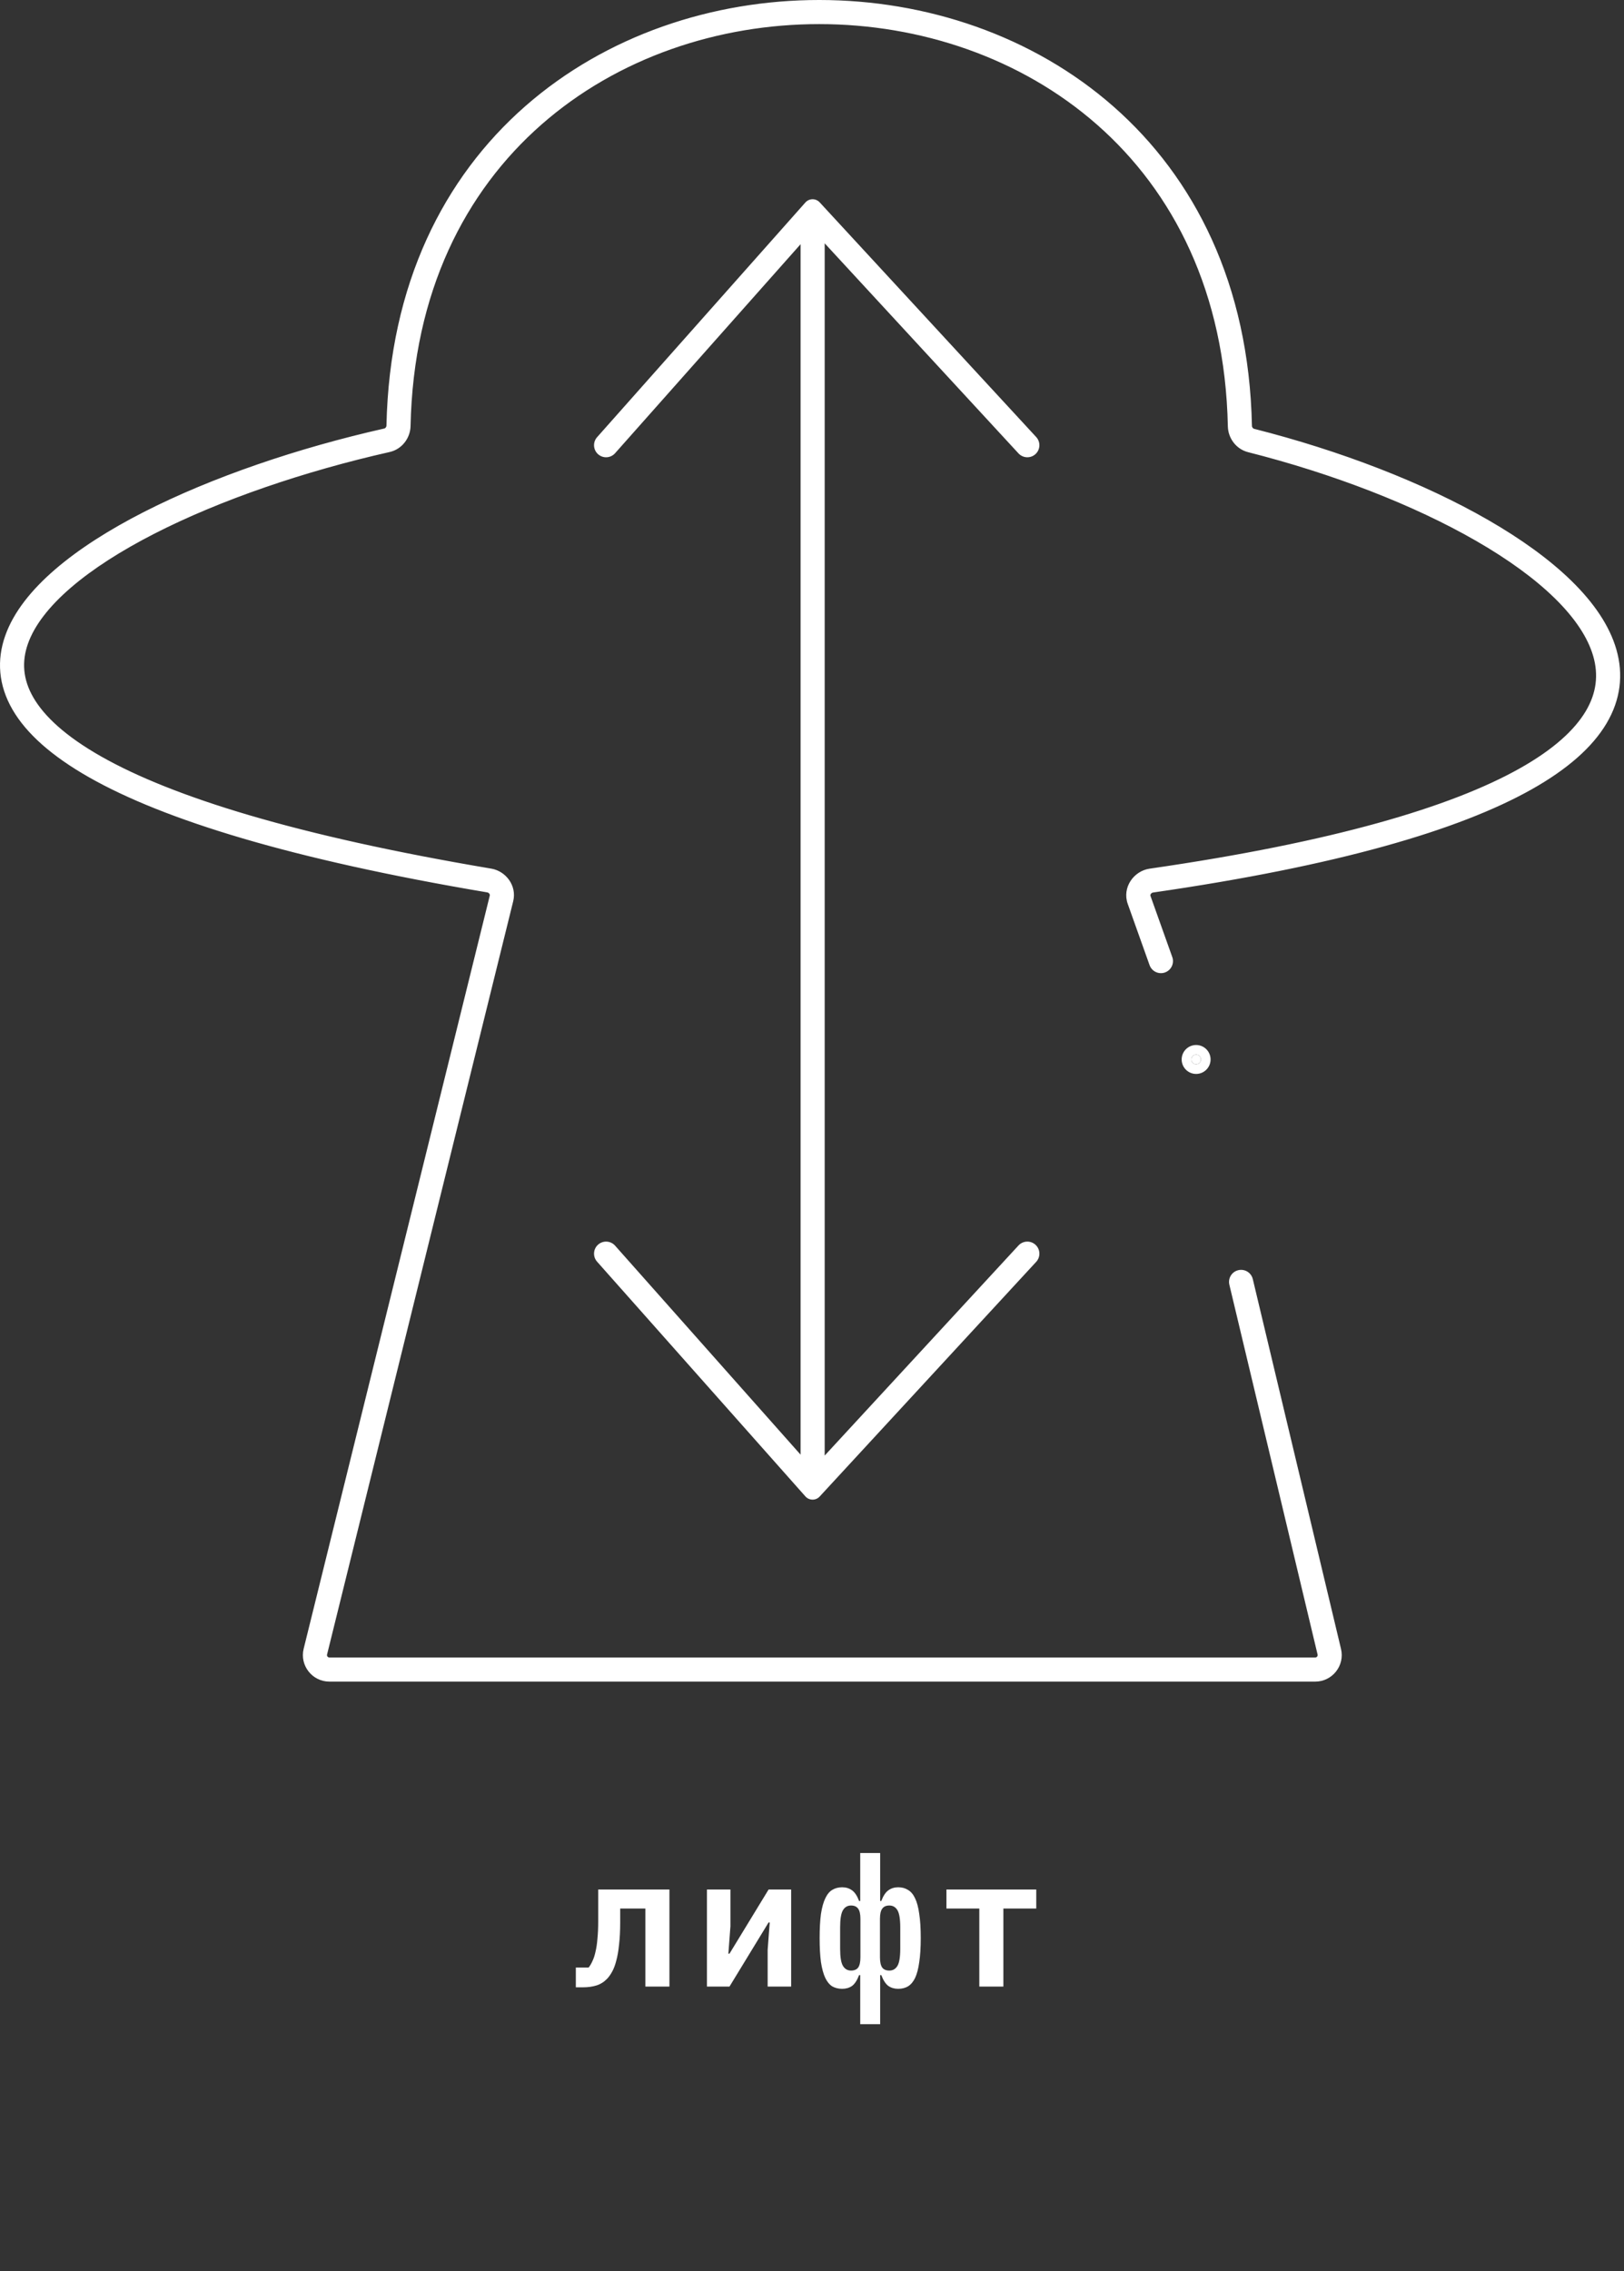 <svg width="337" height="471" viewBox="0 0 337 471" fill="none" xmlns="http://www.w3.org/2000/svg">
<rect x="0" y="0" width="337" height="471" fill="#333333" stroke="none"/>
<path d="M119.493 408.061H122.145C122.457 407.671 122.73 407.203 122.964 406.657C123.224 406.111 123.432 405.461 123.588 404.707C123.77 403.953 123.9 403.069 123.978 402.055C124.082 401.041 124.134 399.871 124.134 398.545V391.876H138.915V412H133.923V395.815H128.697V398.662C128.697 400.456 128.619 402.003 128.463 403.303C128.333 404.603 128.138 405.721 127.878 406.657C127.644 407.567 127.358 408.321 127.02 408.919C126.708 409.491 126.37 409.972 126.006 410.362C125.356 411.038 124.615 411.506 123.783 411.766C122.951 412.026 122.015 412.156 120.975 412.156H119.493V408.061ZM146.7 391.876H151.575V399.481L151.146 405.175H151.38L159.492 391.876H164.172V412H159.297V404.395L159.726 398.701H159.492L151.38 412H146.7V391.876ZM184.554 408.685C185.282 408.685 185.841 408.36 186.231 407.71C186.621 407.06 186.816 405.864 186.816 404.122V399.754C186.816 398.012 186.621 396.816 186.231 396.166C185.841 395.516 185.282 395.191 184.554 395.191C183.878 395.191 183.384 395.412 183.072 395.854C182.76 396.27 182.604 396.972 182.604 397.96V405.916C182.604 406.904 182.76 407.619 183.072 408.061C183.384 408.477 183.878 408.685 184.554 408.685ZM182.643 419.8H178.509V409.621H178.275C177.859 410.713 177.365 411.467 176.793 411.883C176.221 412.273 175.545 412.468 174.765 412.468C173.985 412.468 173.296 412.299 172.698 411.961C172.126 411.597 171.645 411.012 171.255 410.206C170.865 409.374 170.566 408.282 170.358 406.93C170.176 405.578 170.085 403.914 170.085 401.938C170.085 399.962 170.176 398.298 170.358 396.946C170.566 395.594 170.865 394.515 171.255 393.709C171.645 392.877 172.126 392.292 172.698 391.954C173.296 391.59 173.985 391.408 174.765 391.408C175.545 391.408 176.221 391.616 176.793 392.032C177.365 392.422 177.859 393.163 178.275 394.255H178.509V384.31H182.643V394.255H182.877C183.293 393.163 183.787 392.422 184.359 392.032C184.931 391.616 185.607 391.408 186.387 391.408C187.167 391.408 187.843 391.59 188.415 391.954C189.013 392.292 189.507 392.877 189.897 393.709C190.287 394.515 190.573 395.594 190.755 396.946C190.963 398.298 191.067 399.962 191.067 401.938C191.067 403.914 190.963 405.578 190.755 406.93C190.573 408.282 190.287 409.374 189.897 410.206C189.507 411.012 189.013 411.597 188.415 411.961C187.843 412.299 187.167 412.468 186.387 412.468C185.607 412.468 184.931 412.273 184.359 411.883C183.787 411.467 183.293 410.713 182.877 409.621H182.643V419.8ZM176.598 408.685C177.274 408.685 177.768 408.477 178.08 408.061C178.392 407.619 178.548 406.904 178.548 405.916V397.96C178.548 396.972 178.392 396.27 178.08 395.854C177.768 395.412 177.274 395.191 176.598 395.191C175.87 395.191 175.311 395.516 174.921 396.166C174.531 396.816 174.336 398.012 174.336 399.754V404.122C174.336 405.864 174.531 407.06 174.921 407.71C175.311 408.36 175.87 408.685 176.598 408.685ZM203.219 395.815H196.394V391.876H215.036V395.815H208.211V412H203.219V395.815Z" fill="white"/>
<path fill-rule="evenodd" clip-rule="evenodd" d="M256.794 88.38C254.45 -25.434 85.6 -25.465 83.195 88.317C83.16 89.944 82.035 91.431 80.417 91.795C62.739 95.779 45.1 101.757 31.125 108.903C24.137 112.475 18.077 116.334 13.389 120.371C8.697 124.411 5.408 128.606 3.911 132.844C2.423 137.06 2.696 141.349 5.184 145.648C7.685 149.969 12.44 154.329 19.968 158.604C35.027 167.156 61.015 175.277 101.611 182.12C103.598 182.455 105.048 184.432 104.552 186.44L65.928 342.654C65.538 344.231 66.731 345.754 68.355 345.754H272.926C274.542 345.754 275.733 344.245 275.358 342.674L257.054 265.976C256.99 265.708 257.156 265.438 257.424 265.374C257.693 265.31 257.962 265.476 258.027 265.744L276.331 342.442C276.856 344.642 275.188 346.754 272.926 346.754H68.355C66.082 346.754 64.412 344.621 64.957 342.414L103.581 186.2C103.925 184.807 102.911 183.353 101.444 183.106C60.82 176.258 34.69 168.115 19.474 159.474C11.866 155.153 6.943 150.684 4.319 146.149C1.683 141.593 1.384 137 2.968 132.511C4.545 128.045 7.974 123.714 12.737 119.613C17.503 115.508 23.636 111.608 30.67 108.012C44.737 100.82 62.459 94.817 80.197 90.82C81.337 90.563 82.17 89.495 82.195 88.296C84.628 -26.792 255.423 -26.76 257.794 88.36C257.818 89.533 258.622 90.589 259.733 90.87C277.408 95.344 294.53 101.918 307.884 109.617C314.56 113.466 320.307 117.603 324.711 121.91C329.112 126.213 332.196 130.71 333.505 135.28C334.819 139.868 334.332 144.5 331.646 149.02C328.971 153.523 324.128 157.887 316.777 162.009C302.08 170.251 277.201 177.608 238.984 183.126C237.383 183.358 236.328 185.004 236.851 186.471L241.378 199.159C241.471 199.419 241.335 199.705 241.075 199.798C240.815 199.891 240.529 199.755 240.436 199.495L235.91 186.807C235.154 184.69 236.675 182.45 238.841 182.137C277.024 176.623 301.754 169.287 316.288 161.137C323.553 157.063 328.233 152.806 330.787 148.509C333.331 144.228 333.782 139.881 332.543 135.555C331.299 131.211 328.341 126.859 324.012 122.625C319.685 118.394 314.013 114.304 307.384 110.483C294.127 102.84 277.095 96.297 259.488 91.839C257.914 91.441 256.827 89.976 256.794 88.38ZM213.554 91.996C213.741 92.199 213.728 92.515 213.525 92.703C213.322 92.89 213.006 92.877 212.819 92.674L169.131 45.345V149.602V150.062V306.991L212.819 259.662C213.006 259.459 213.322 259.446 213.525 259.633C213.728 259.821 213.741 260.137 213.554 260.34L168.998 308.609L168.623 309.015L168.257 308.602L125.395 260.333C125.212 260.126 125.231 259.81 125.437 259.627C125.644 259.444 125.96 259.462 126.143 259.669L168.131 306.954V150.062V149.602V45.382L126.143 92.667C125.96 92.874 125.644 92.892 125.437 92.709C125.231 92.526 125.212 92.21 125.395 92.003L168.257 43.734L168.623 43.321L168.998 43.727L213.554 91.996ZM247.21 219.727C247.21 220.279 247.657 220.727 248.21 220.727C248.762 220.727 249.21 220.279 249.21 219.727C249.21 219.174 248.762 218.727 248.21 218.727C247.657 218.727 247.21 219.174 247.21 219.727Z" fill="white"/>
<path d="M83.195 88.317L85.195 88.359L83.195 88.317ZM256.794 88.38L258.793 88.339V88.339L256.794 88.38ZM80.417 91.795L79.977 89.844H79.977L80.417 91.795ZM31.125 108.903L32.035 110.683L31.125 108.903ZM13.389 120.371L14.694 121.886H14.694L13.389 120.371ZM3.911 132.844L2.026 132.178H2.026L3.911 132.844ZM5.184 145.648L6.916 144.647H6.916L5.184 145.648ZM19.968 158.604L18.981 160.343H18.981L19.968 158.604ZM101.611 182.12L101.278 184.092L101.278 184.092L101.611 182.12ZM104.552 186.44L102.61 185.96L104.552 186.44ZM65.928 342.654L67.87 343.134L65.928 342.654ZM275.358 342.674L273.413 343.138V343.138L275.358 342.674ZM257.054 265.976L255.108 266.44L255.108 266.441L257.054 265.976ZM257.424 265.374L256.96 263.428L256.96 263.429L257.424 265.374ZM258.027 265.744L256.081 266.208L256.081 266.208L258.027 265.744ZM276.331 342.442L274.385 342.906L276.331 342.442ZM64.957 342.414L63.016 341.934H63.016L64.957 342.414ZM103.581 186.2L105.523 186.68V186.68L103.581 186.2ZM101.444 183.106L101.777 181.134V181.134L101.444 183.106ZM19.474 159.474L20.462 157.735L19.474 159.474ZM4.319 146.149L2.588 147.151H2.588L4.319 146.149ZM2.968 132.511L1.083 131.845L1.083 131.845L2.968 132.511ZM12.737 119.613L14.042 121.129H14.042L12.737 119.613ZM30.67 108.012L29.759 106.232L30.67 108.012ZM80.197 90.82L79.757 88.869H79.757L80.197 90.82ZM82.195 88.296L80.196 88.254V88.254L82.195 88.296ZM257.794 88.36L255.794 88.401V88.401L257.794 88.36ZM259.733 90.87L259.242 92.809L259.733 90.87ZM307.884 109.617L306.885 111.349L307.884 109.617ZM324.711 121.91L323.312 123.34L324.711 121.91ZM333.505 135.28L331.582 135.83L331.582 135.83L333.505 135.28ZM331.646 149.02L329.927 147.998L331.646 149.02ZM316.777 162.009L317.756 163.753L316.777 162.009ZM238.984 183.126L239.27 185.106L238.984 183.126ZM236.851 186.471L238.735 185.799L236.851 186.471ZM241.378 199.159L243.262 198.487L243.262 198.487L241.378 199.159ZM241.075 199.798L241.747 201.682L241.747 201.682L241.075 199.798ZM240.436 199.495L238.552 200.167L240.436 199.495ZM235.91 186.807L237.793 186.135L235.91 186.807ZM238.841 182.137L239.127 184.116L238.841 182.137ZM316.288 161.137L317.267 162.881L316.288 161.137ZM330.787 148.509L329.068 147.487L330.787 148.509ZM332.543 135.555L330.621 136.106L330.621 136.106L332.543 135.555ZM324.012 122.625L325.41 121.195V121.195L324.012 122.625ZM307.384 110.483L308.383 108.75H308.383L307.384 110.483ZM259.488 91.839L259.978 89.9L259.488 91.839ZM213.554 91.996L212.084 93.353H212.084L213.554 91.996ZM212.819 92.674L211.349 94.031H211.349L212.819 92.674ZM169.131 45.345L170.6 43.988C170.042 43.383 169.169 43.182 168.402 43.482C167.635 43.782 167.131 44.522 167.131 45.345H169.131ZM169.131 306.991H167.131C167.131 307.815 167.635 308.554 168.402 308.854C169.169 309.154 170.042 308.953 170.6 308.348L169.131 306.991ZM212.819 259.662L211.349 258.305H211.349L212.819 259.662ZM213.525 259.633L214.882 258.164L214.882 258.164L213.525 259.633ZM213.554 260.34L212.084 258.983H212.084L213.554 260.34ZM168.998 308.609L167.528 307.253L167.528 307.253L168.998 308.609ZM168.623 309.015L167.128 310.343C167.503 310.765 168.039 311.009 168.604 311.015C169.169 311.02 169.71 310.787 170.093 310.371L168.623 309.015ZM168.257 308.602L169.752 307.274L169.752 307.274L168.257 308.602ZM125.395 260.333L126.891 259.005L125.395 260.333ZM125.437 259.627L124.109 258.132H124.109L125.437 259.627ZM126.143 259.669L127.638 258.341L127.638 258.341L126.143 259.669ZM168.131 306.954L166.635 308.282C167.187 308.903 168.064 309.118 168.841 308.824C169.617 308.529 170.131 307.784 170.131 306.954H168.131ZM168.131 45.382H170.131C170.131 44.552 169.617 43.808 168.841 43.513C168.064 43.218 167.187 43.433 166.635 44.054L168.131 45.382ZM126.143 92.667L127.638 93.995L127.638 93.995L126.143 92.667ZM125.437 92.709L126.765 91.214H126.765L125.437 92.709ZM125.395 92.003L123.9 90.675L123.9 90.675L125.395 92.003ZM168.257 43.734L169.752 45.062L169.752 45.062L168.257 43.734ZM168.623 43.321L170.093 41.965C169.71 41.55 169.169 41.316 168.604 41.321C168.039 41.327 167.503 41.571 167.128 41.993L168.623 43.321ZM168.998 43.727L170.468 42.37L168.998 43.727ZM85.195 88.359C87.545 -22.811 252.504 -22.782 254.794 88.422L258.793 88.339C256.396 -28.086 83.656 -28.119 81.195 88.275L85.195 88.359ZM80.856 93.746C83.433 93.166 85.142 90.842 85.195 88.359L81.195 88.275C81.179 89.047 80.637 89.695 79.977 89.844L80.856 93.746ZM32.035 110.683C45.828 103.632 63.301 97.703 80.856 93.746L79.977 89.844C62.178 93.856 44.373 99.883 30.214 107.122L32.035 110.683ZM14.694 121.886C19.225 117.984 25.138 114.21 32.035 110.683L30.214 107.122C23.135 110.741 16.929 114.683 12.084 118.855L14.694 121.886ZM5.797 133.51C7.133 129.727 10.142 125.806 14.694 121.886L12.084 118.855C7.252 123.017 3.683 127.485 2.026 132.178L5.797 133.51ZM6.916 144.647C4.724 140.859 4.501 137.181 5.797 133.51L2.026 132.178C0.345 136.939 0.669 141.838 3.453 146.65L6.916 144.647ZM20.956 156.865C13.587 152.681 9.168 148.54 6.916 144.647L3.453 146.65C6.201 151.399 11.292 155.977 18.981 160.343L20.956 156.865ZM101.943 180.148C61.405 173.314 35.701 165.239 20.956 156.865L18.981 160.343C34.353 169.073 60.625 177.239 101.278 184.092L101.943 180.148ZM106.493 186.92C107.295 183.676 104.968 180.658 101.943 180.148L101.278 184.092C102.229 184.252 102.801 185.188 102.61 185.96L106.493 186.92ZM67.87 343.134L106.493 186.92L102.61 185.96L63.986 342.174L67.87 343.134ZM68.355 343.754C68.03 343.754 67.791 343.45 67.87 343.134L63.986 342.174C63.285 345.012 65.432 347.754 68.355 347.754V343.754ZM272.926 343.754H68.355V347.754H272.926V343.754ZM273.413 343.138C273.488 343.453 273.249 343.754 272.926 343.754V347.754C275.834 347.754 277.978 345.038 277.303 342.21L273.413 343.138ZM255.108 266.441L273.413 343.138L277.303 342.21L258.999 265.512L255.108 266.441ZM256.96 263.429C255.617 263.749 254.788 265.098 255.108 266.44L258.999 265.512C259.191 266.318 258.694 267.127 257.889 267.319L256.96 263.429ZM259.972 265.28C259.651 263.937 258.303 263.108 256.96 263.428L257.888 267.319C257.083 267.512 256.273 267.014 256.081 266.208L259.972 265.28ZM278.276 341.978L259.972 265.28L256.081 266.208L274.385 342.906L278.276 341.978ZM272.926 348.754C276.48 348.754 279.101 345.435 278.276 341.978L274.385 342.906C274.61 343.849 273.895 344.754 272.926 344.754V348.754ZM68.355 348.754H272.926V344.754H68.355V348.754ZM63.016 341.934C62.158 345.402 64.783 348.754 68.355 348.754V344.754C67.381 344.754 66.665 343.84 66.899 342.894L63.016 341.934ZM101.64 185.72L63.016 341.934L66.899 342.894L105.523 186.68L101.64 185.72ZM101.112 185.078C101.281 185.107 101.442 185.209 101.548 185.362C101.653 185.514 101.658 185.643 101.64 185.72L105.523 186.68C106.17 184.063 104.293 181.558 101.777 181.134L101.112 185.078ZM18.487 161.213C34.017 170.032 60.43 178.22 101.112 185.078L101.777 181.134C61.21 174.295 35.364 166.197 20.462 157.735L18.487 161.213ZM2.588 147.151C5.46 152.114 10.718 156.801 18.487 161.213L20.462 157.735C13.013 153.505 8.427 149.254 6.05 145.147L2.588 147.151ZM1.083 131.845C-0.694 136.879 -0.345 142.082 2.588 147.151L6.05 145.147C3.71 141.104 3.462 137.12 4.854 133.177L1.083 131.845ZM11.432 118.097C6.529 122.319 2.82 126.924 1.083 131.845L4.854 133.177C6.27 129.166 9.419 125.109 14.042 121.129L11.432 118.097ZM29.759 106.232C22.635 109.874 16.355 113.857 11.432 118.097L14.042 121.129C18.651 117.159 24.638 113.343 31.58 109.793L29.759 106.232ZM79.757 88.869C61.897 92.894 44.009 98.946 29.759 106.232L31.58 109.793C45.464 102.694 63.02 96.741 80.636 92.771L79.757 88.869ZM80.196 88.254C80.188 88.594 79.943 88.827 79.757 88.869L80.636 92.771C82.731 92.299 84.151 90.396 84.195 88.338L80.196 88.254ZM259.793 88.319C257.369 -29.412 82.684 -29.446 80.196 88.254L84.195 88.338C86.573 -24.138 253.477 -24.108 255.794 88.401L259.793 88.319ZM260.224 88.931C260.036 88.884 259.8 88.646 259.793 88.319L255.794 88.401C255.836 90.421 257.207 92.294 259.242 92.809L260.224 88.931ZM308.883 107.884C295.336 100.074 278.035 93.44 260.224 88.931L259.242 92.809C276.782 97.249 293.725 103.762 306.885 111.349L308.883 107.884ZM326.109 120.48C321.551 116.022 315.656 111.789 308.883 107.884L306.885 111.349C313.465 115.143 319.063 119.184 323.312 123.34L326.109 120.48ZM335.427 134.729C333.99 129.708 330.653 124.923 326.109 120.48L323.312 123.34C327.571 127.504 330.403 131.712 331.582 135.83L335.427 134.729ZM333.366 150.042C336.336 145.044 336.892 139.842 335.427 134.729L331.582 135.83C332.746 139.894 332.329 143.956 329.927 147.998L333.366 150.042ZM317.756 163.753C325.278 159.535 330.446 154.956 333.366 150.042L329.927 147.998C327.496 152.09 322.978 156.239 315.799 160.264L317.756 163.753ZM239.27 185.106C277.555 179.577 302.73 172.179 317.756 163.753L315.799 160.264C301.429 168.322 276.848 175.638 238.698 181.147L239.27 185.106ZM238.735 185.799C238.705 185.715 238.701 185.578 238.807 185.412C238.914 185.245 239.084 185.133 239.27 185.106L238.698 181.147C235.957 181.543 233.983 184.384 234.968 187.143L238.735 185.799ZM243.262 198.487L238.735 185.799L234.968 187.143L239.494 199.831L243.262 198.487ZM241.747 201.682C243.047 201.218 243.725 199.788 243.262 198.487L239.494 199.831C239.216 199.051 239.623 198.193 240.403 197.914L241.747 201.682ZM238.552 200.167C239.016 201.468 240.447 202.146 241.747 201.682L240.403 197.914C241.183 197.636 242.041 198.043 242.32 198.823L238.552 200.167ZM234.026 187.479L238.552 200.167L242.32 198.823L237.793 186.135L234.026 187.479ZM238.555 180.157C235.265 180.632 232.804 184.054 234.026 187.479L237.793 186.135C237.504 185.325 238.085 184.267 239.127 184.116L238.555 180.157ZM315.31 159.392C301.104 167.358 276.671 174.653 238.555 180.157L239.127 184.116C277.378 178.593 302.405 171.215 317.267 162.881L315.31 159.392ZM329.068 147.487C326.758 151.373 322.403 155.415 315.31 159.392L317.267 162.881C324.703 158.711 329.708 154.239 332.506 149.531L329.068 147.487ZM330.621 136.106C331.709 139.906 331.327 143.685 329.068 147.487L332.506 149.531C335.334 144.772 335.855 139.855 334.466 135.004L330.621 136.106ZM322.613 124.055C326.8 128.149 329.506 132.213 330.621 136.106L334.466 135.004C333.093 130.209 329.882 125.568 325.41 121.195L322.613 124.055ZM306.385 112.216C312.917 115.981 318.441 119.975 322.613 124.055L325.41 121.195C320.929 116.813 315.108 112.627 308.383 108.75L306.385 112.216ZM258.997 93.778C276.469 98.201 293.322 104.684 306.385 112.216L308.383 108.75C294.933 100.996 277.722 94.392 259.978 89.9L258.997 93.778ZM254.794 88.422C254.844 90.86 256.496 93.145 258.997 93.778L259.978 89.9C259.331 89.737 258.809 89.092 258.793 88.339L254.794 88.422ZM214.882 94.172C215.896 93.236 215.96 91.654 215.023 90.639L212.084 93.353C211.522 92.744 211.56 91.795 212.169 91.233L214.882 94.172ZM211.349 94.031C212.286 95.046 213.867 95.109 214.882 94.172L212.169 91.233C212.777 90.671 213.726 90.709 214.288 91.318L211.349 94.031ZM167.661 46.702L211.349 94.031L214.288 91.318L170.6 43.988L167.661 46.702ZM171.131 149.602V45.345H167.131V149.602H171.131ZM171.131 150.062V149.602H167.131V150.062H171.131ZM171.131 306.991V150.062H167.131V306.991H171.131ZM211.349 258.305L167.661 305.635L170.6 308.348L214.288 261.018L211.349 258.305ZM214.882 258.164C213.867 257.227 212.286 257.291 211.349 258.305L214.288 261.018C213.727 261.627 212.778 261.665 212.169 261.103L214.882 258.164ZM215.023 261.697C215.96 260.682 215.896 259.1 214.882 258.164L212.169 261.103C211.56 260.541 211.522 259.592 212.084 258.983L215.023 261.697ZM170.468 309.966L215.023 261.697L212.084 258.983L167.528 307.253L170.468 309.966ZM170.093 310.371L170.468 309.966L167.528 307.253L167.154 307.658L170.093 310.371ZM166.761 309.93L167.128 310.343L170.119 307.687L169.752 307.274L166.761 309.93ZM123.9 261.661L166.761 309.93L169.752 307.274L126.891 259.005L123.9 261.661ZM124.109 258.132C123.077 259.048 122.983 260.628 123.9 261.661L126.891 259.005C127.441 259.624 127.384 260.572 126.765 261.123L124.109 258.132ZM127.638 258.341C126.722 257.308 125.141 257.215 124.109 258.132L126.765 261.123C126.146 261.672 125.198 261.616 124.647 260.997L127.638 258.341ZM169.626 305.626L127.638 258.341L124.647 260.997L166.635 308.282L169.626 305.626ZM166.131 150.062V306.954H170.131V150.062H166.131ZM166.131 149.602V150.062H170.131V149.602H166.131ZM166.131 45.382V149.602H170.131V45.382H166.131ZM127.638 93.995L169.626 46.71L166.635 44.054L124.647 91.339L127.638 93.995ZM124.109 94.205C125.142 95.121 126.722 95.028 127.638 93.995L124.647 91.339C125.198 90.72 126.146 90.664 126.765 91.214L124.109 94.205ZM123.9 90.675C122.983 91.708 123.077 93.288 124.109 94.205L126.765 91.214C127.384 91.764 127.441 92.712 126.891 93.331L123.9 90.675ZM166.761 42.406L123.9 90.675L126.891 93.331L169.752 45.062L166.761 42.406ZM167.128 41.993L166.761 42.406L169.752 45.062L170.119 44.649L167.128 41.993ZM170.468 42.37L170.093 41.965L167.154 44.678L167.528 45.084L170.468 42.37ZM215.023 90.639L170.468 42.37L167.528 45.084L212.084 93.353L215.023 90.639ZM248.21 218.727C248.762 218.727 249.21 219.174 249.21 219.727H245.21C245.21 221.383 246.553 222.727 248.21 222.727V218.727ZM247.21 219.727C247.21 219.174 247.657 218.727 248.21 218.727V222.727C249.866 222.727 251.21 221.383 251.21 219.727H247.21ZM248.21 220.727C247.657 220.727 247.21 220.279 247.21 219.727H251.21C251.21 218.07 249.866 216.727 248.21 216.727V220.727ZM249.21 219.727C249.21 220.279 248.762 220.727 248.21 220.727V216.727C246.553 216.727 245.21 218.07 245.21 219.727H249.21Z" fill="white"/>
</svg>
